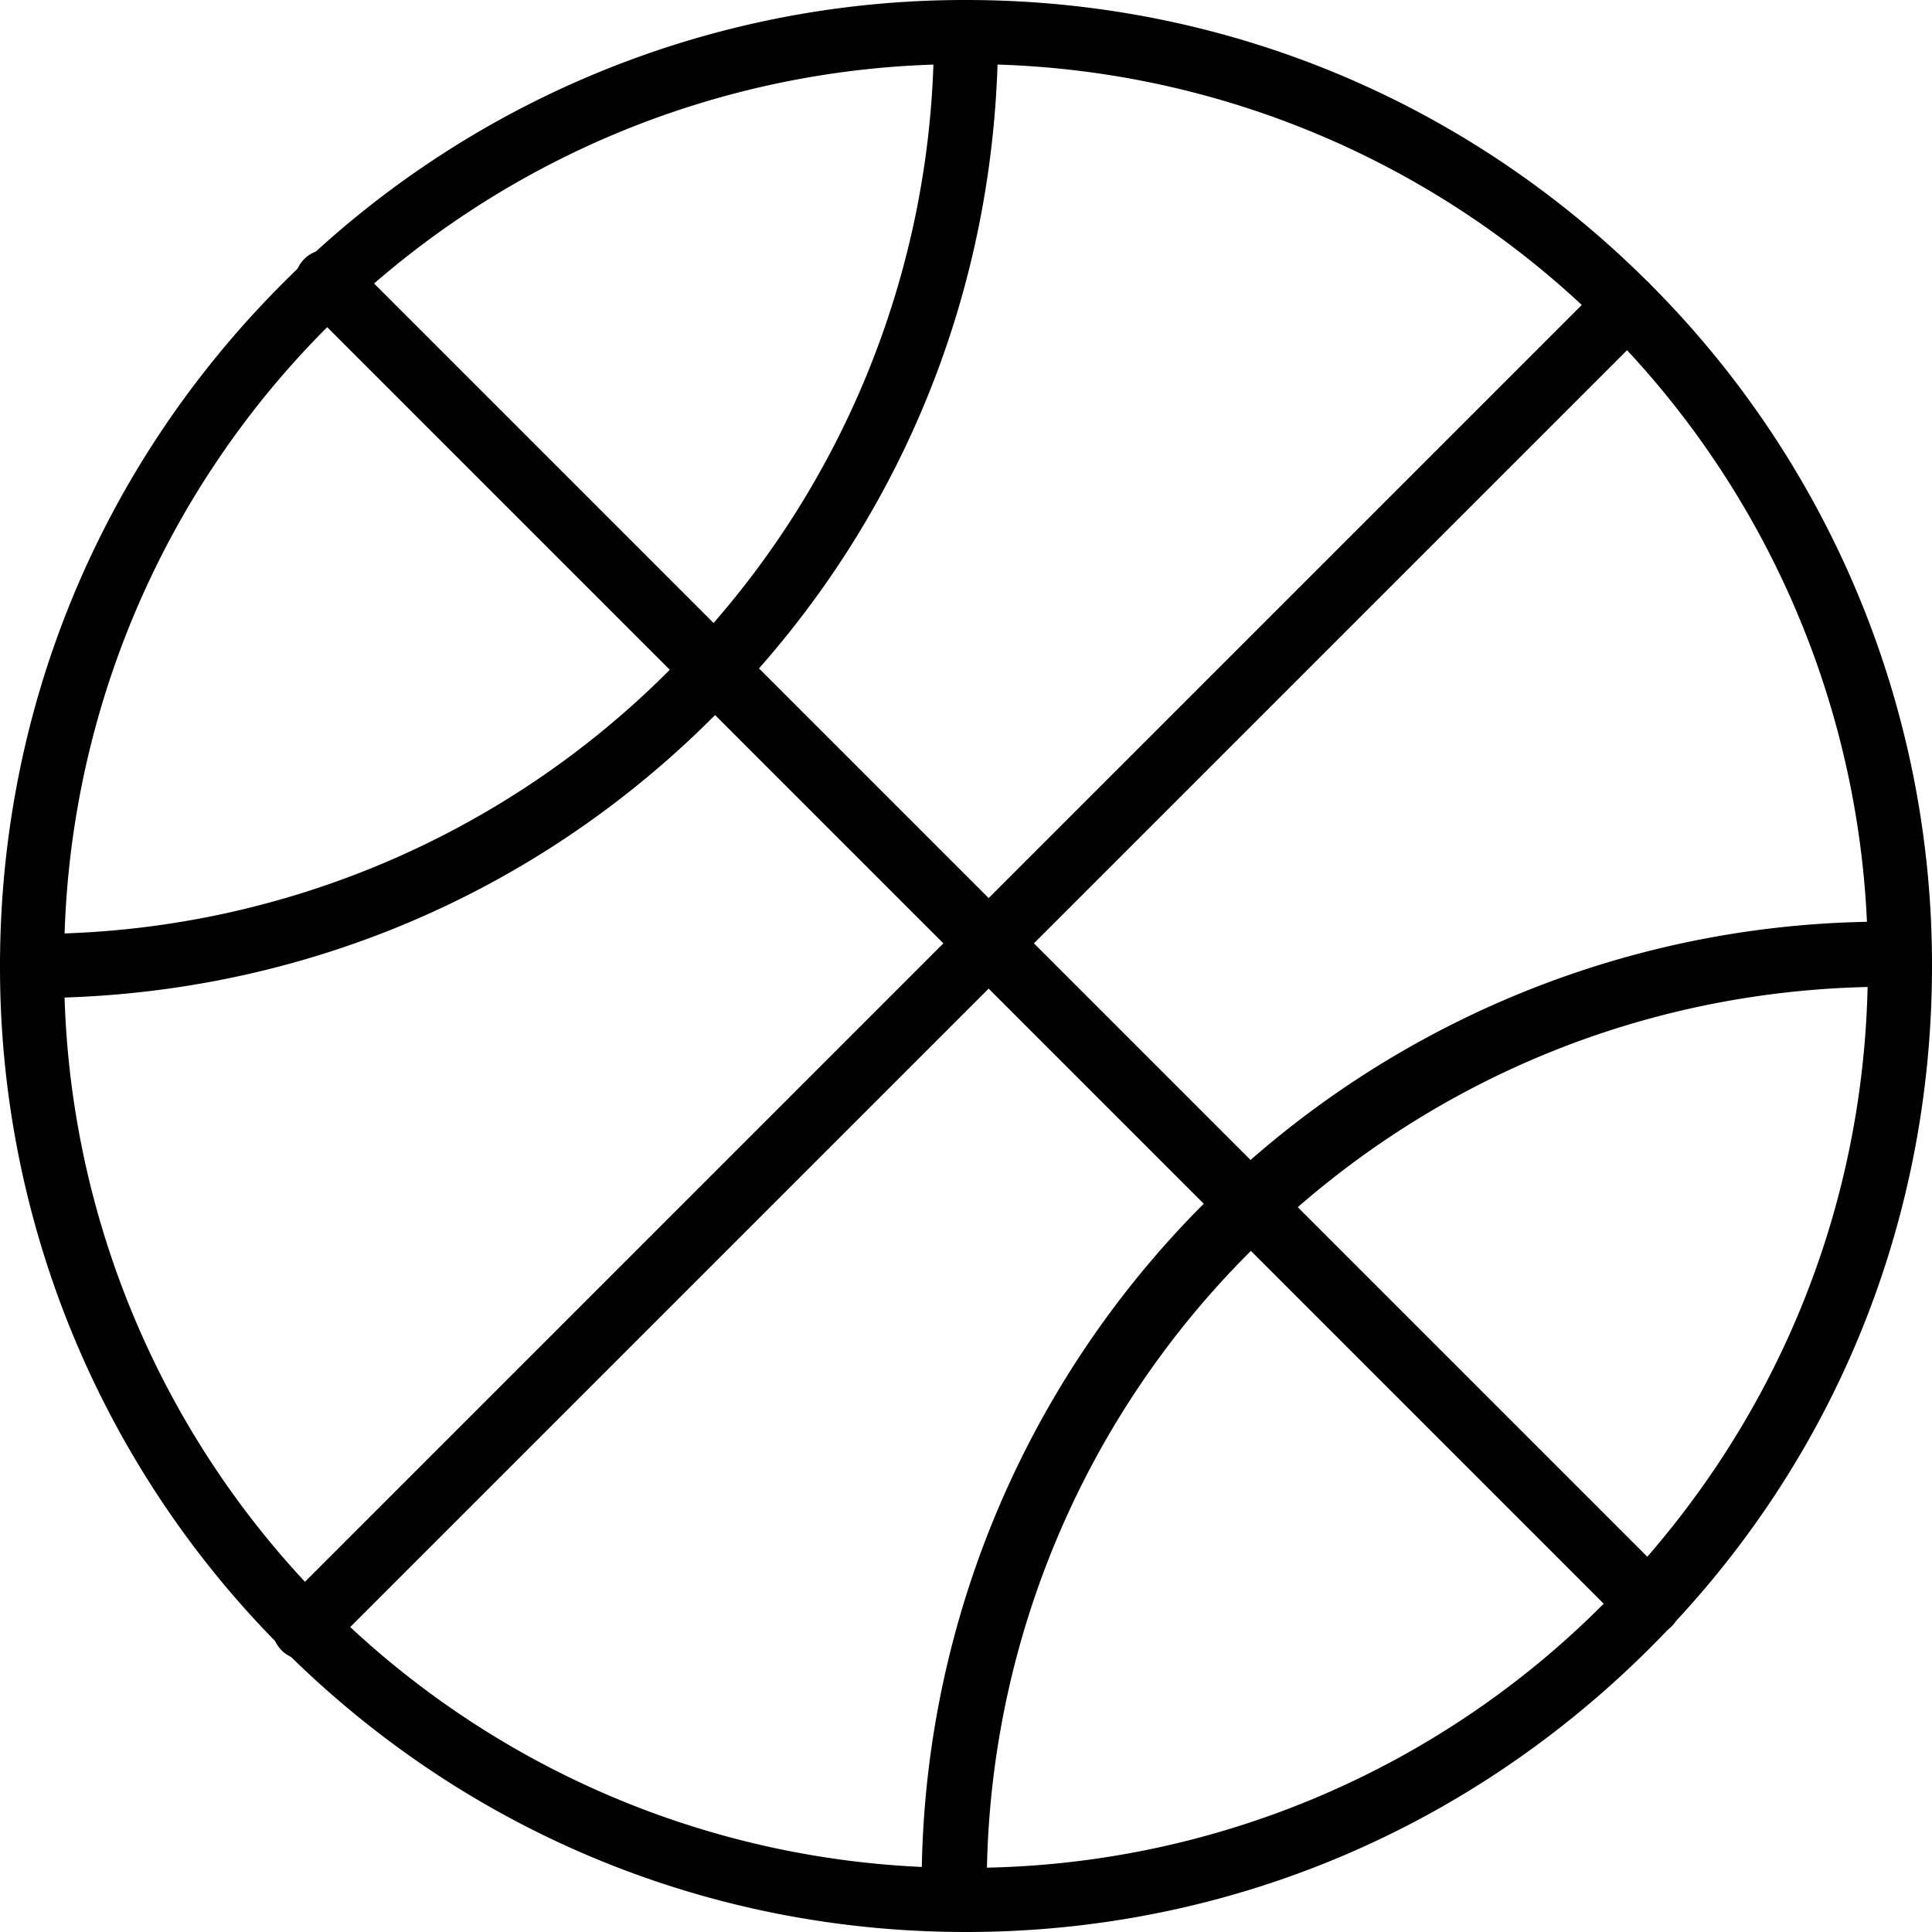 <svg xmlns="http://www.w3.org/2000/svg" viewBox="0 0 204.8 204.8">
  <path d="M174.8 30c-19.3-19.3-45-30-72.4-30A102 102 0 0 0 30 30C10.7 49.3 0 75 0 102.4a102 102 0 0 0 30 72.4c19.3 19.3 45 30 72.4 30 27.4 0 53-10.7 72.4-30s30-45 30-72.4a102 102 0 0 0-30-72.4zM170 170a95 95 0 0 1-67.6 28 95.2 95.2 0 0 1-95.6-95.6 95.2 95.2 0 0 1 95.6-95.6 95.2 95.2 0 0 1 95.6 95.6c0 25.6-10 49.5-28 67.6z"/>
  <path d="M102.4 0A3.4 3.4 0 0 0 99 3.4 95 95 0 0 1 71 71 95 95 0 0 1 3.4 99a3.4 3.4 0 1 0 0 6.8c27.4 0 53.1-10.6 72.4-30 19.4-19.3 30-45 30-72.4 0-1.8-1.5-3.4-3.4-3.4zm97.8 97.7A102.1 102.1 0 0 0 97.7 200.2a3.4 3.4 0 1 0 6.9 0 95 95 0 0 1 28-67.6c18-18 42-28 67.6-28a3.4 3.4 0 0 0 0-6.9zM174.8 30a3.4 3.4 0 0 0-4.8 0L30 170a3.4 3.4 0 1 0 4.8 4.8l140-140a3.4 3.4 0 0 0 0-4.8z"/>
  <path d="M177.2 167.6l-140-140a3.4 3.4 0 1 0-4.8 4.8l140 140a3.4 3.4 0 0 0 4.8 0 3.4 3.4 0 0 0 0-4.8z"/>
</svg>
